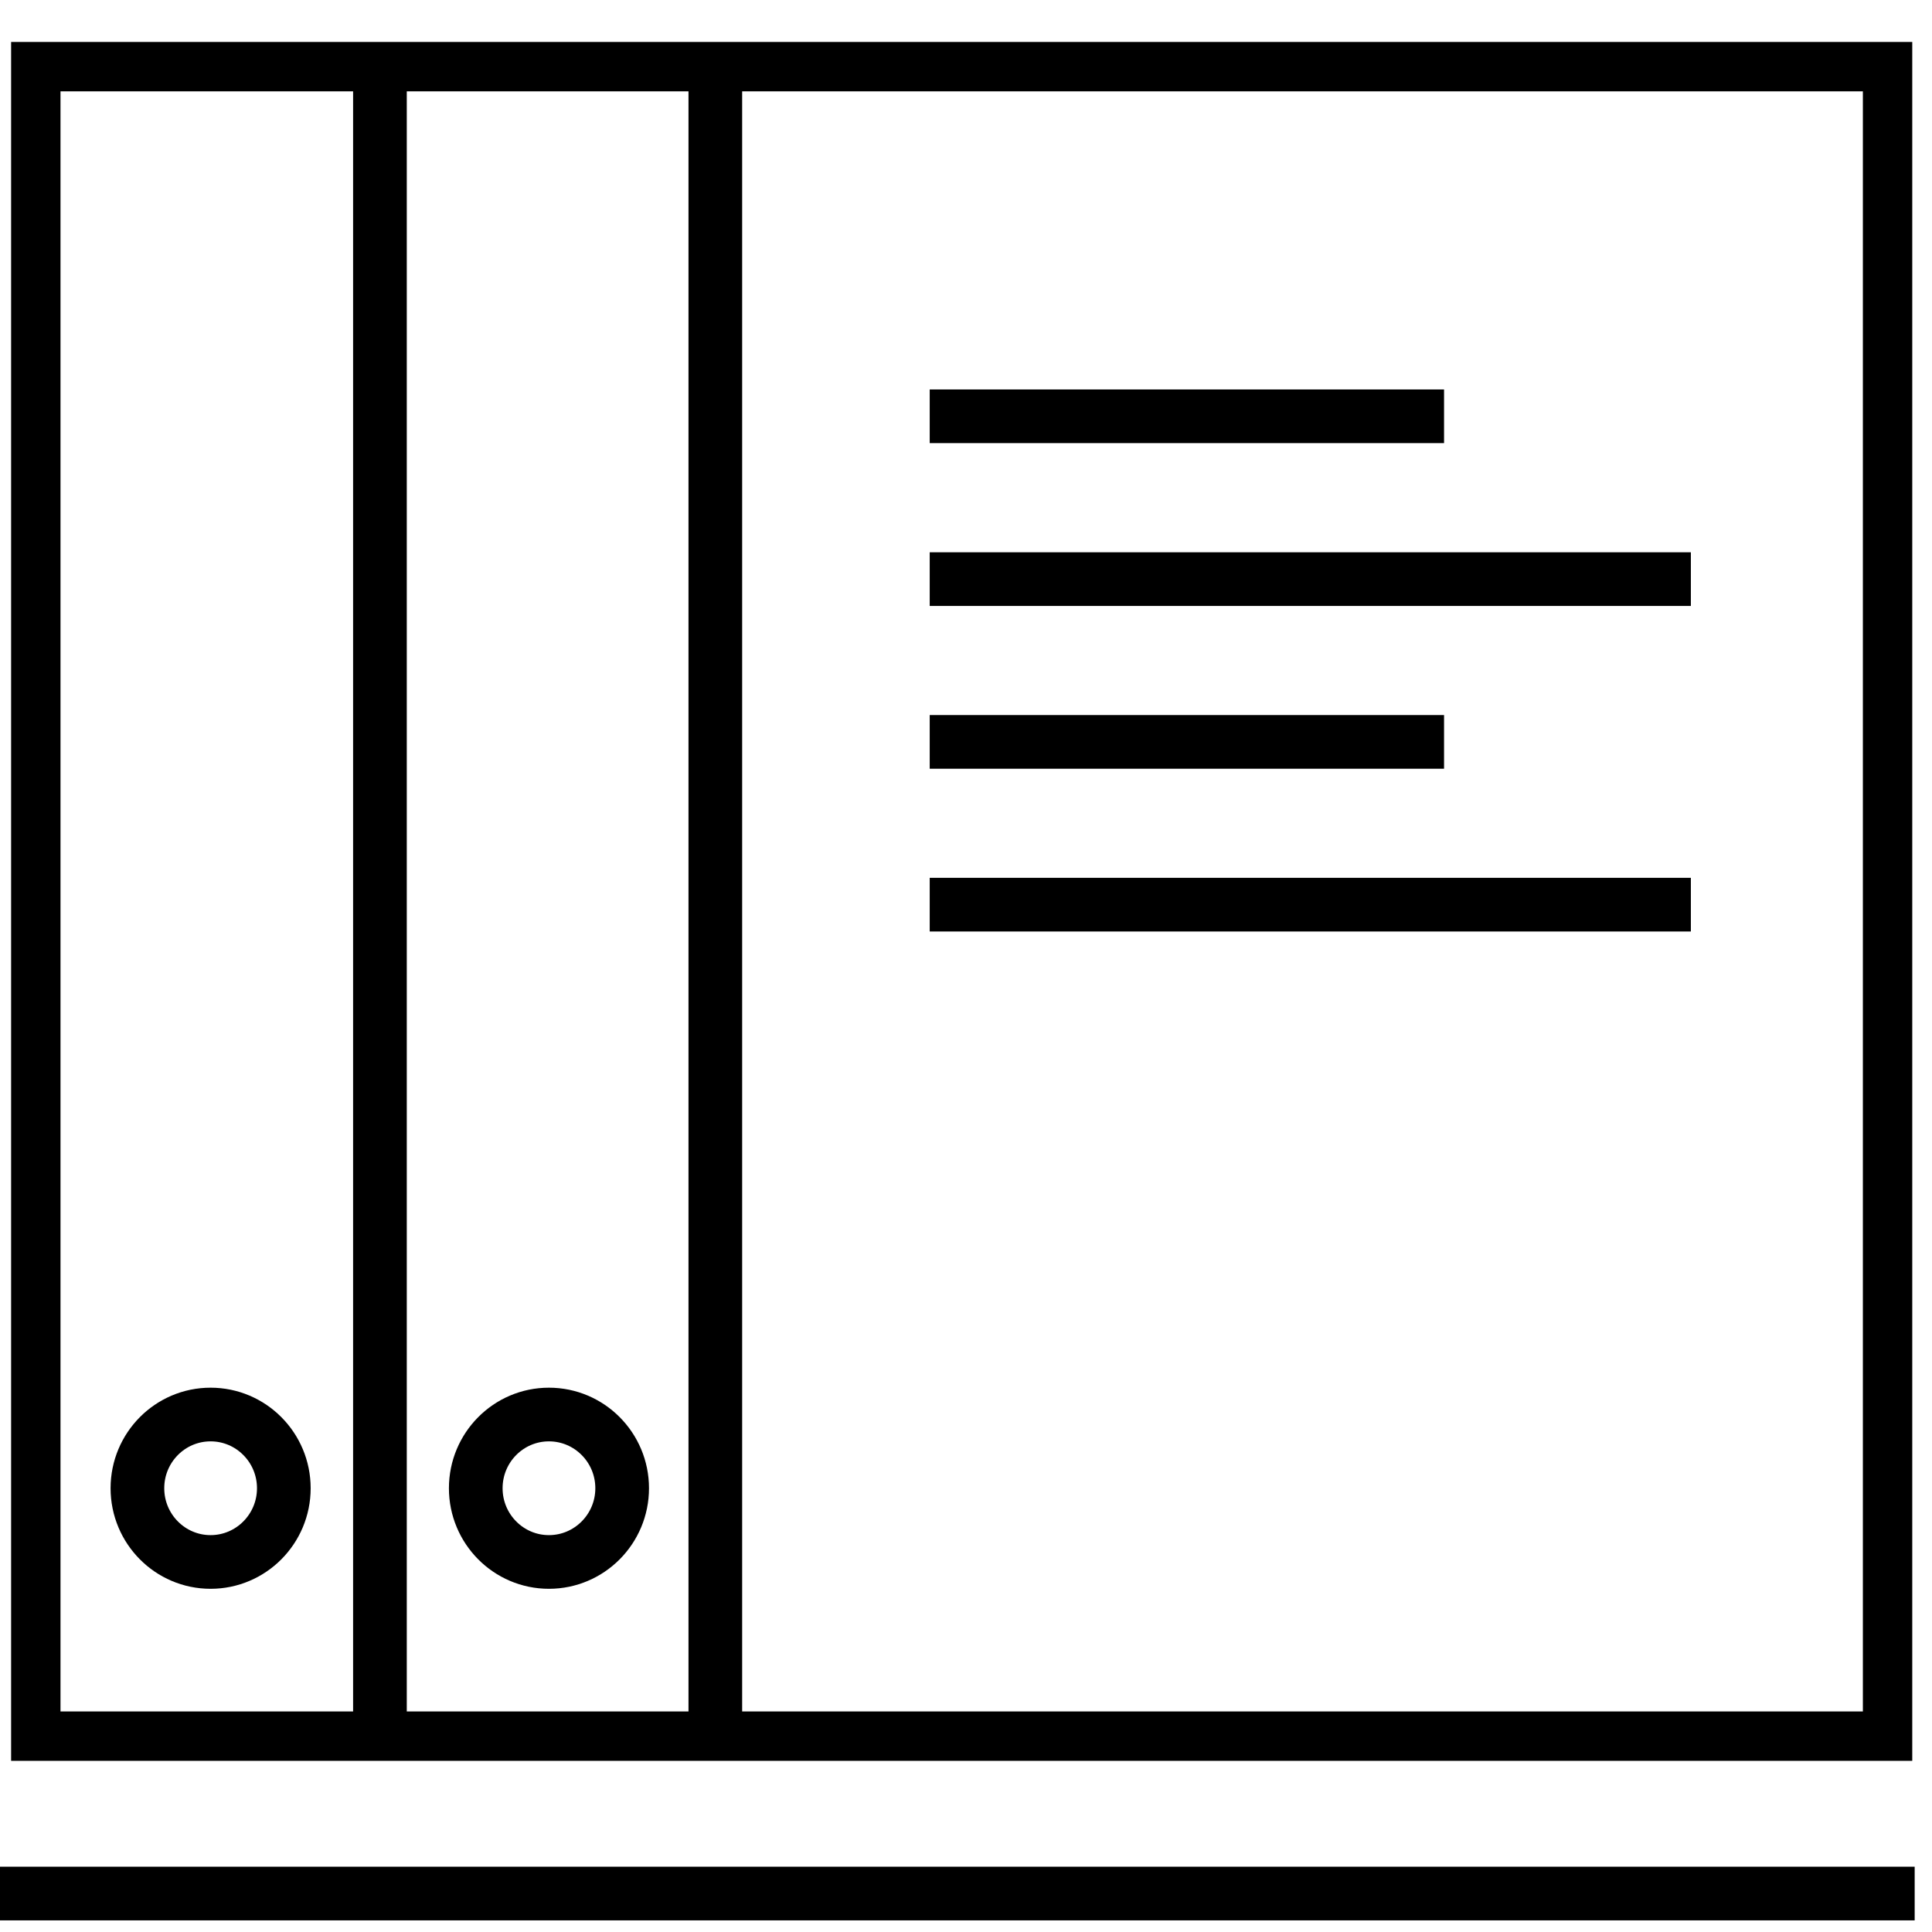 <?xml version="1.0" encoding="utf-8"?>
<!-- Generated by IcoMoon.io -->
<!DOCTYPE svg PUBLIC "-//W3C//DTD SVG 1.1//EN" "http://www.w3.org/Graphics/SVG/1.1/DTD/svg11.dtd">
<svg version="1.1" xmlns="http://www.w3.org/2000/svg" xmlns:xlink="http://www.w3.org/1999/xlink" width="32" height="32" viewBox="0 0 32 32">
<path fill="none" stroke="#000" stroke-width="0.818" stroke-miterlimit="10" stroke-linecap="butt" stroke-linejoin="miter" d="M31.264 28.756h-30.671v-27.652h30.671v27.652z"></path>
<path fill="none" stroke="#000" stroke-width="0.889" stroke-miterlimit="10" stroke-linecap="butt" stroke-linejoin="miter" d="M6.293 1.104v27.652"></path>
<path fill="none" stroke="#000" stroke-width="0.889" stroke-miterlimit="10" stroke-linecap="butt" stroke-linejoin="miter" d="M11.848 1.104v27.652"></path>
<path fill="none" stroke="#000" stroke-width="0.889" stroke-miterlimit="10" stroke-linecap="butt" stroke-linejoin="miter" d="M4.701 24.65c0 0.674-0.544 1.221-1.213 1.221s-1.212-0.547-1.212-1.221c0-0.674 0.542-1.221 1.212-1.221s1.213 0.547 1.213 1.221z"></path>
<path fill="none" stroke="#000" stroke-width="0.889" stroke-miterlimit="10" stroke-linecap="butt" stroke-linejoin="miter" d="M10.305 24.65c0 0.674-0.544 1.221-1.213 1.221s-1.212-0.547-1.212-1.221c0-0.674 0.542-1.221 1.212-1.221s1.213 0.547 1.213 1.221z"></path>
<path fill="none" stroke="#000" stroke-width="0.889" stroke-miterlimit="10" stroke-linecap="butt" stroke-linejoin="miter" d="M0 31.363h31.713"></path>
<path fill="none" stroke="#000" stroke-width="0.889" stroke-miterlimit="10" stroke-linecap="butt" stroke-linejoin="miter" d="M15.399 6.895h8.519"></path>
<path fill="none" stroke="#000" stroke-width="0.889" stroke-miterlimit="10" stroke-linecap="butt" stroke-linejoin="miter" d="M15.399 9.592h12.607"></path>
<path fill="none" stroke="#000" stroke-width="0.889" stroke-miterlimit="10" stroke-linecap="butt" stroke-linejoin="miter" d="M15.399 12.288h8.519"></path>
<path fill="none" stroke="#000" stroke-width="0.889" stroke-miterlimit="10" stroke-linecap="butt" stroke-linejoin="miter" d="M15.399 14.984h12.607"></path>
</svg>

